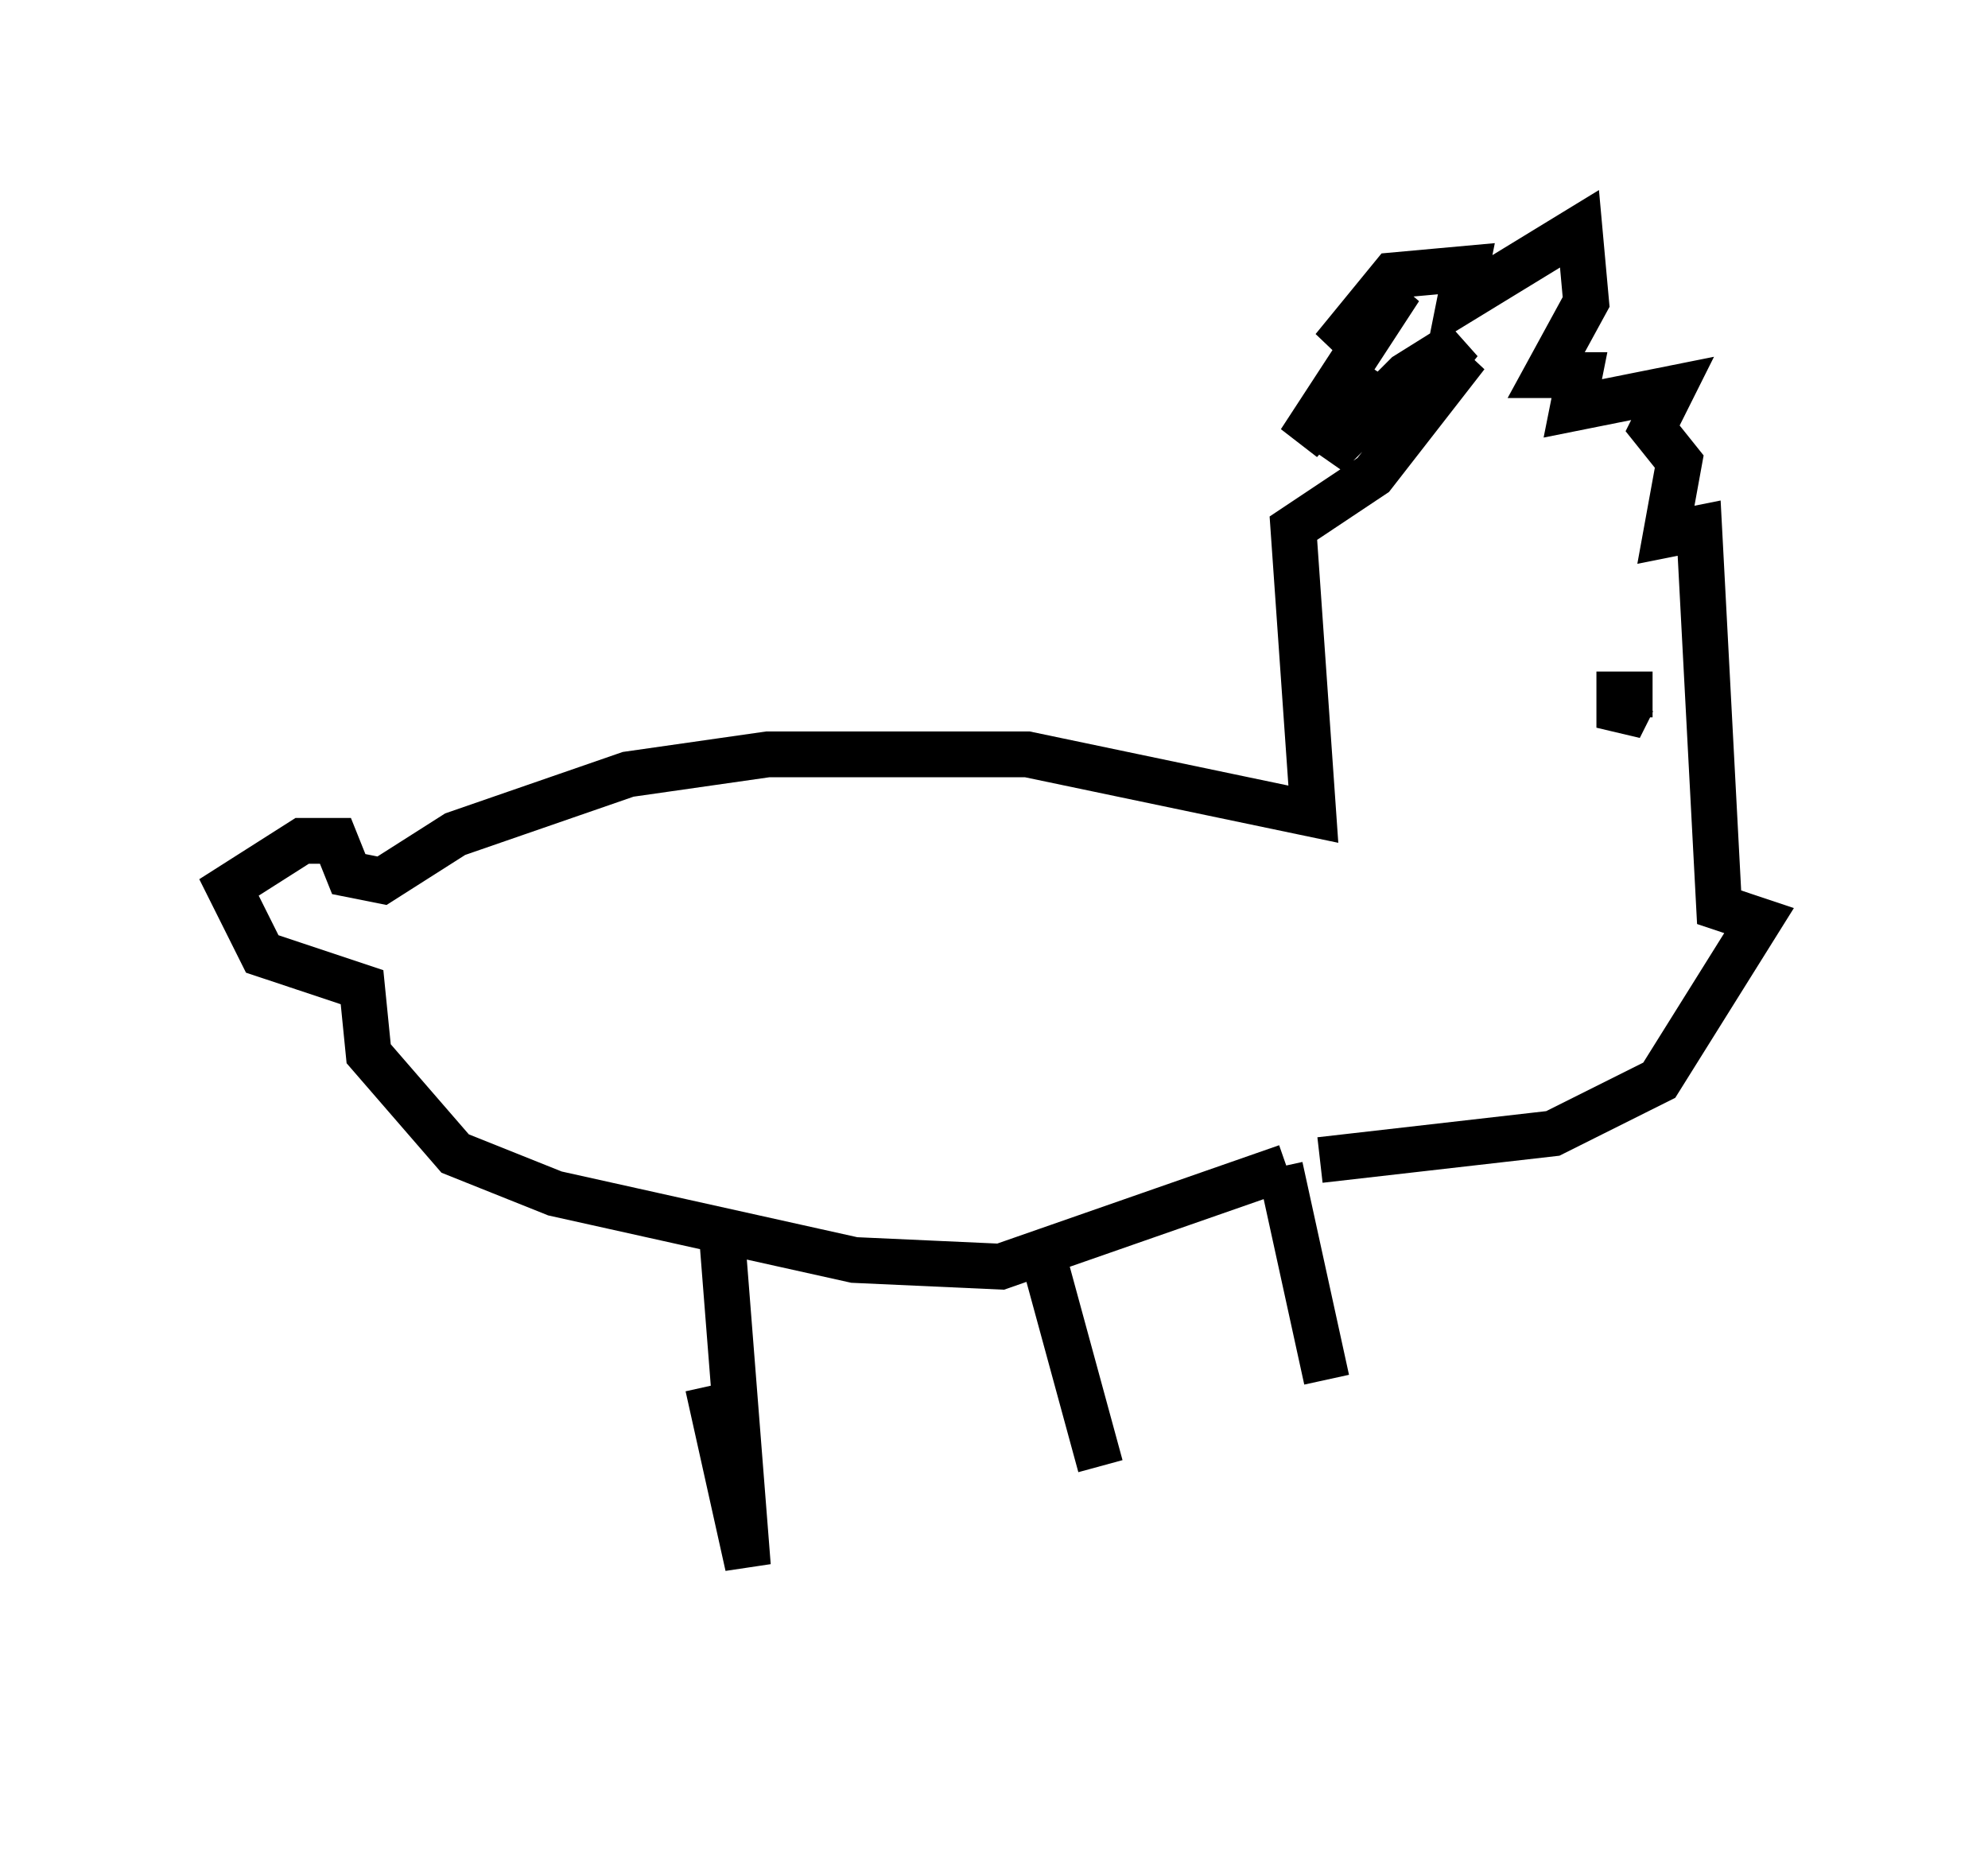 <?xml version="1.0" encoding="utf-8" ?>
<svg baseProfile="full" height="40.503" version="1.1" width="43.408" xmlns="http://www.w3.org/2000/svg" xmlns:ev="http://www.w3.org/2001/xml-events" xmlns:xlink="http://www.w3.org/1999/xlink"><defs /><rect fill="white" height="40.503" width="43.408" x="0" y="0" /><path d="M11.972, 26.207 m1.598, 9.296 m1.888, -5.229 l0.872, 3.922 -0.581, -7.408 m6.972, 0.436 l1.307, 4.793 m3.922, -6.536 l1.017, 4.648 m-0.872, -4.648 l-6.246, 2.179 -3.196, -0.145 l-6.536, -1.453 -2.179, -0.872 l-1.888, -2.179 -0.145, -1.453 l-2.179, -0.726 -0.726, -1.453 l1.598, -1.017 0.726, 0.0 l0.291, 0.726 0.726, 0.145 l1.598, -1.017 3.777, -1.307 l3.05, -0.436 5.665, 0.0 l6.246, 1.307 -0.436, -6.246 l1.743, -1.162 2.034, -2.615 l-1.307, 1.162 1.162, -1.453 l-1.162, 0.726 -1.743, 1.743 l0.872, -1.888 -1.453, 1.598 l2.179, -3.341 -1.453, 1.307 l1.307, -1.598 1.598, -0.145 l-0.145, 0.726 2.615, -1.598 l0.145, 1.598 -0.872, 1.598 l0.726, 0.0 -0.145, 0.726 l2.179, -0.436 -0.436, 0.872 l0.581, 0.726 -0.291, 1.598 l0.726, -0.145 0.436, 8.279 l0.872, 0.291 -2.179, 3.486 l-2.324, 1.162 -5.084, 0.581 m6.536, -10.022 l0.0, 0.0 m0.726, -0.145 l-0.726, 0.0 0.0, 0.726 l0.291, -0.581 " fill="none" stroke="black" stroke-width="1" /></svg>